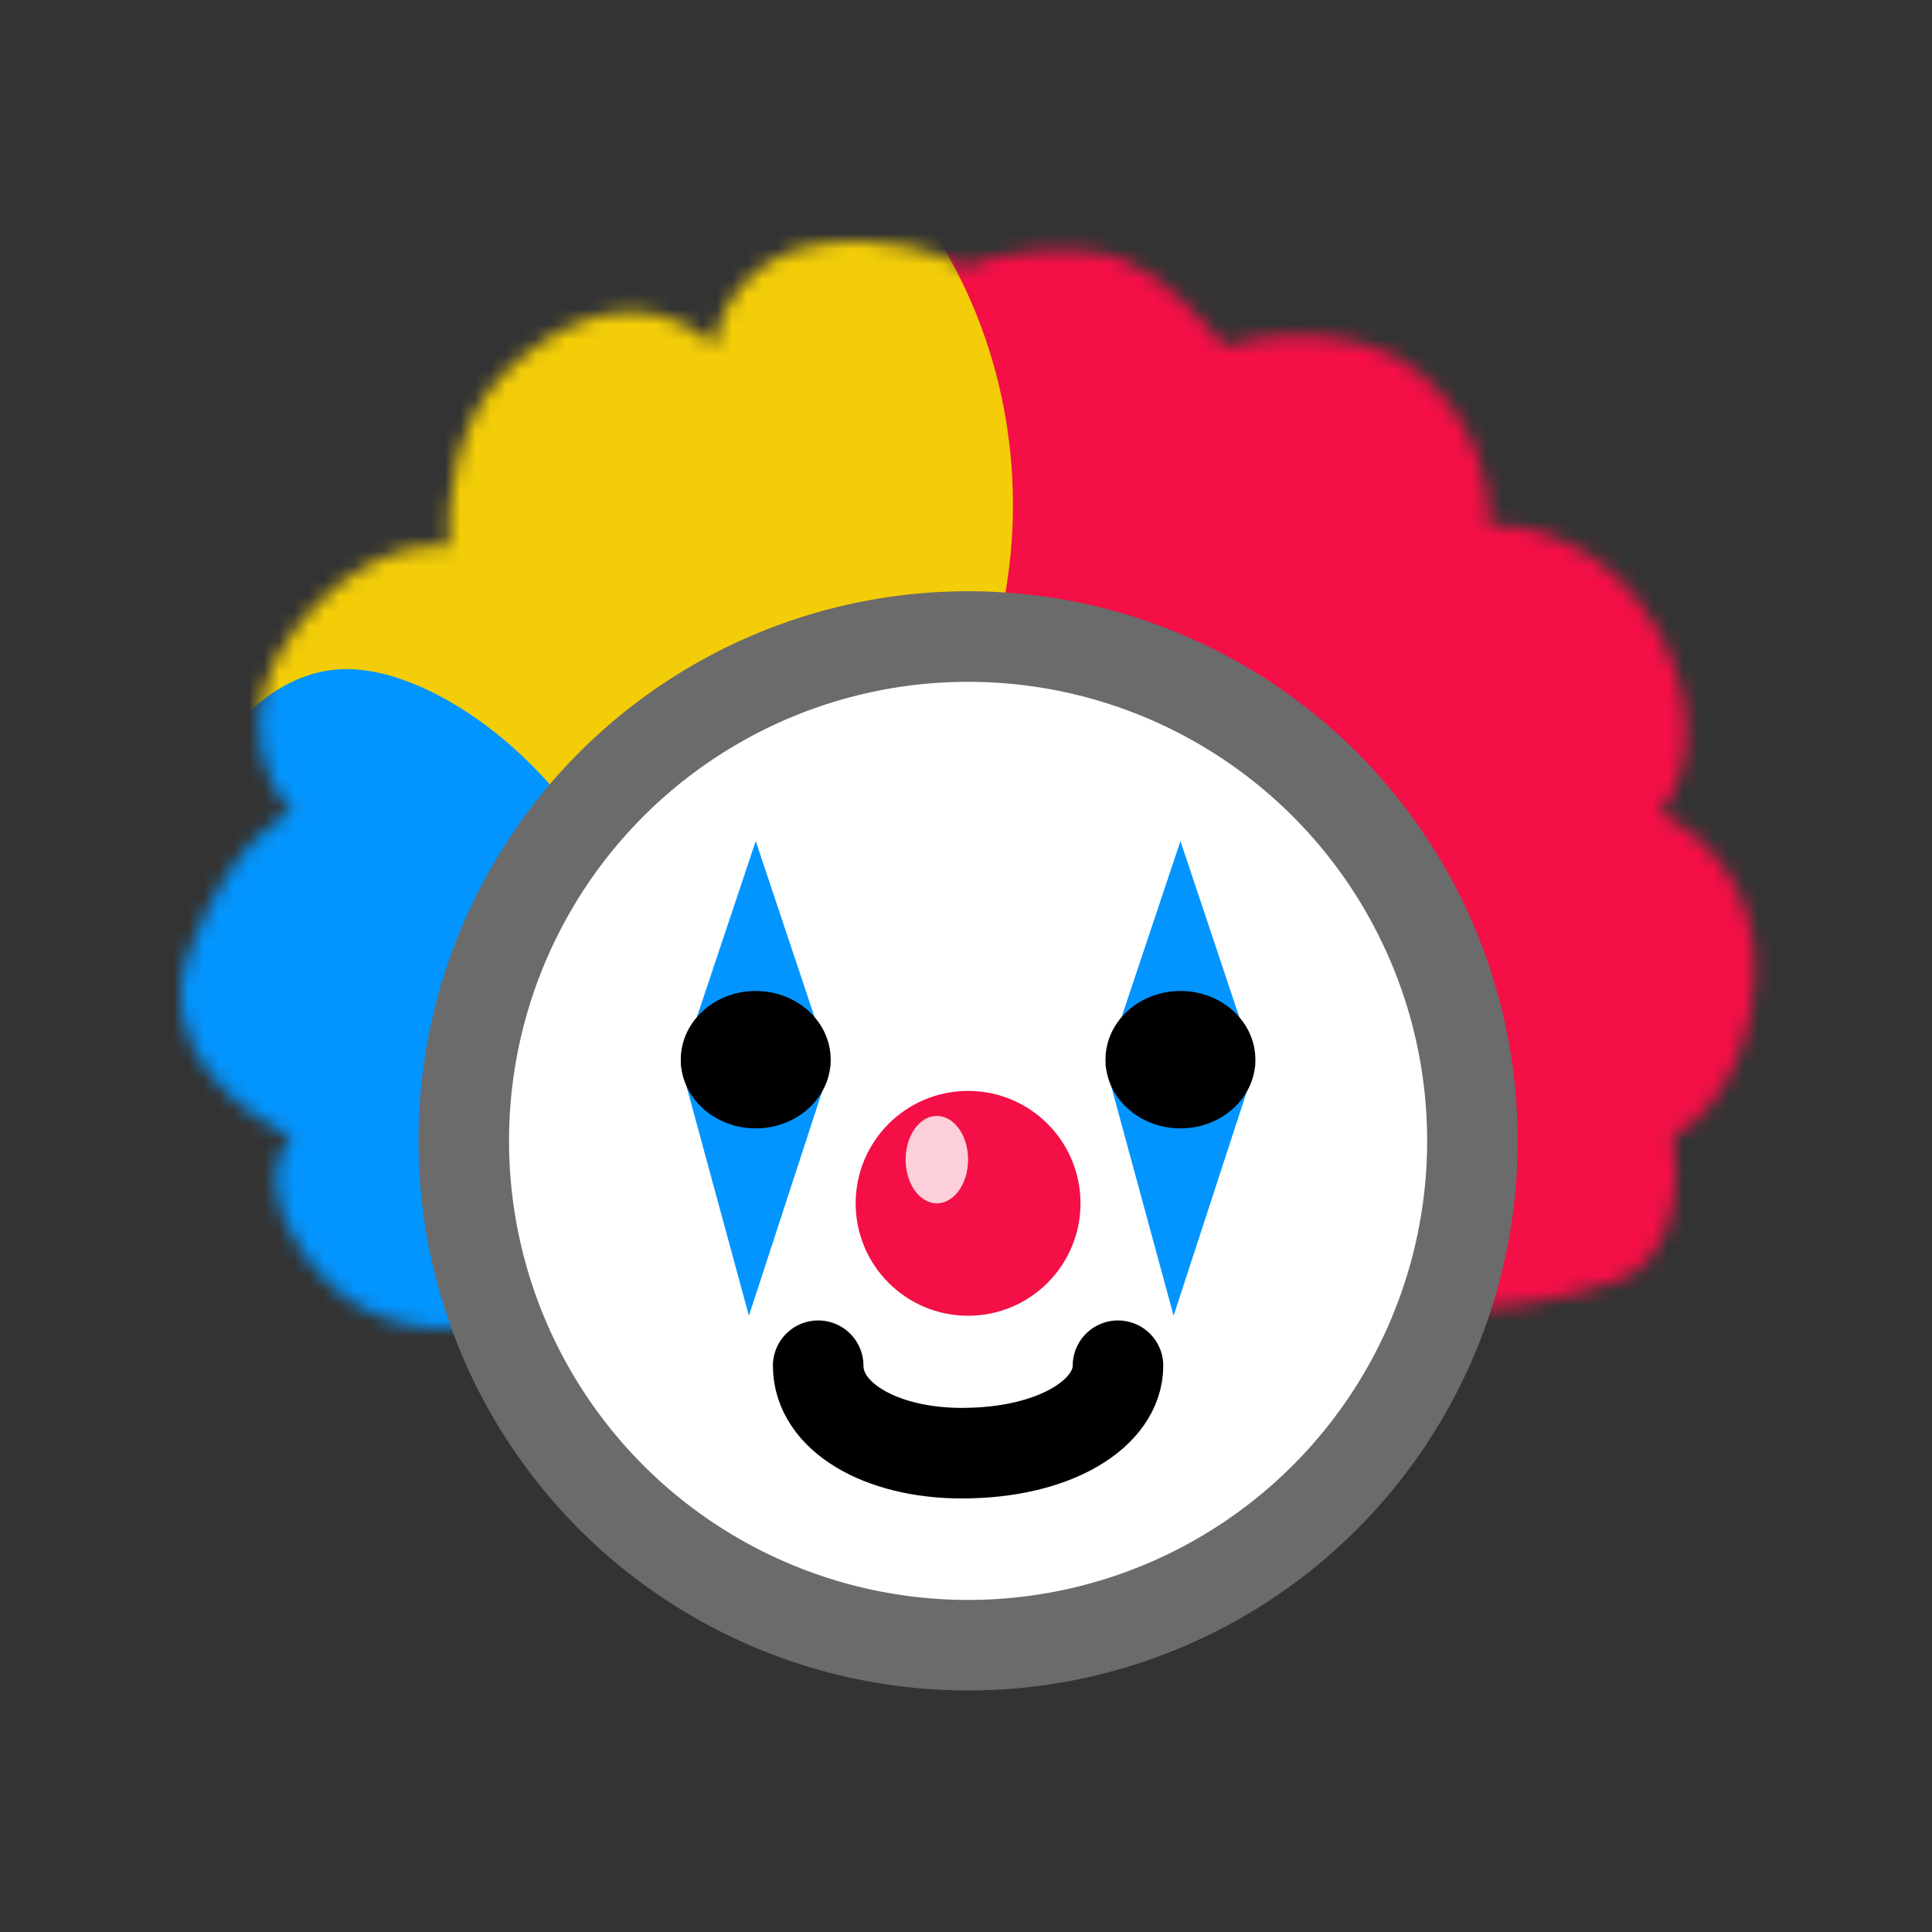 <svg width="128" height="128" viewBox="0 0 128 128" fill="none" xmlns="http://www.w3.org/2000/svg">
<rect x="0" y="0" width="128" height="128" fill="#333333" stroke="none"/>
<mask id="mask0_9_2" style="mask-type:alpha" maskUnits="userSpaceOnUse" x="12" y="16" width="105" height="73">
<path d="M19.365 75.292C18.313 76.245 17.112 79.294 20.717 83.867C24.217 88.307 29.417 88.317 31.779 87.732L96.877 86.725C98.68 86.725 103.276 86.344 107.242 84.82C111.208 83.295 111.298 77.833 110.847 75.292C112.5 74.498 115.895 71.29 116.255 64.811C116.616 58.333 112.199 54.807 109.946 53.855C111.298 52.425 113.191 48.043 109.946 41.945C106.701 35.847 101.083 34.641 98.68 34.799C98.83 32.894 98.139 28.225 94.173 24.795C90.207 21.365 83.808 22.096 81.104 22.89C79.602 21.143 77.229 18.316 74.344 17.173C71.46 16.03 65.782 16.697 63.979 17.649C62.477 16.855 58.752 15.458 54.065 16.22C49.378 16.983 47.456 20.984 47.305 22.89C42.306 18.333 36.578 21.571 33.335 24.795C30.092 28.02 29.58 33.529 29.73 36.228C27.927 35.911 23.331 36.61 19.365 41.945C15.399 47.281 17.712 52.108 19.365 53.855C18.163 54.172 15.129 56.427 12.605 62.906C10.081 69.385 16.06 73.863 19.365 75.292Z" fill="#D9D9D9"/>
</mask>
<g mask="url(#mask0_9_2)">
<ellipse cx="88.315" cy="47.185" rx="38.305" ry="45.733" fill="#F40F46"/>
<ellipse cx="27.942" cy="30.963" rx="27.942" ry="30.963" transform="matrix(0.999 -0.034 0.03 1 10.338 3.358)" fill="#F3CD07"/>
<path d="M42.799 67.67C42.799 80.562 30.437 91.013 22.97 91.013C15.503 91.013 9.45 80.562 9.45 67.67C9.45 54.778 15.503 44.327 22.97 44.327C30.437 44.327 42.799 54.778 42.799 67.67Z" fill="#0395FF"/>
</g>
<circle cx="64.138" cy="75.586" r="33.414" fill="white" stroke="#6B6B6B" stroke-width="6"/>
<circle cx="64.138" cy="79.724" r="7.448" fill="#F40F46"/>
<path d="M54.207 90.483C54.207 93.862 58.345 96.276 63.724 96.276C69.931 96.276 74.069 93.621 74.069 90.483" stroke="black" stroke-width="6" stroke-linecap="round"/>
<ellipse cx="62.069" cy="76.828" rx="2.069" ry="2.897" fill="white" fill-opacity="0.8"/>
<path d="M49.618 87.172L45.103 70.575L47.586 63.149L50.069 55.724L55.035 70.575L49.618 87.172Z" fill="#0395FF"/>
<path d="M73.241 70.575L78.207 55.724L83.172 70.575L77.755 87.172L73.241 70.575Z" fill="#0395FF"/>
<ellipse cx="78.207" cy="70.207" rx="4.966" ry="4.552" fill="black"/>
<ellipse cx="50.069" cy="70.207" rx="4.966" ry="4.552" fill="black"/>
</svg>
